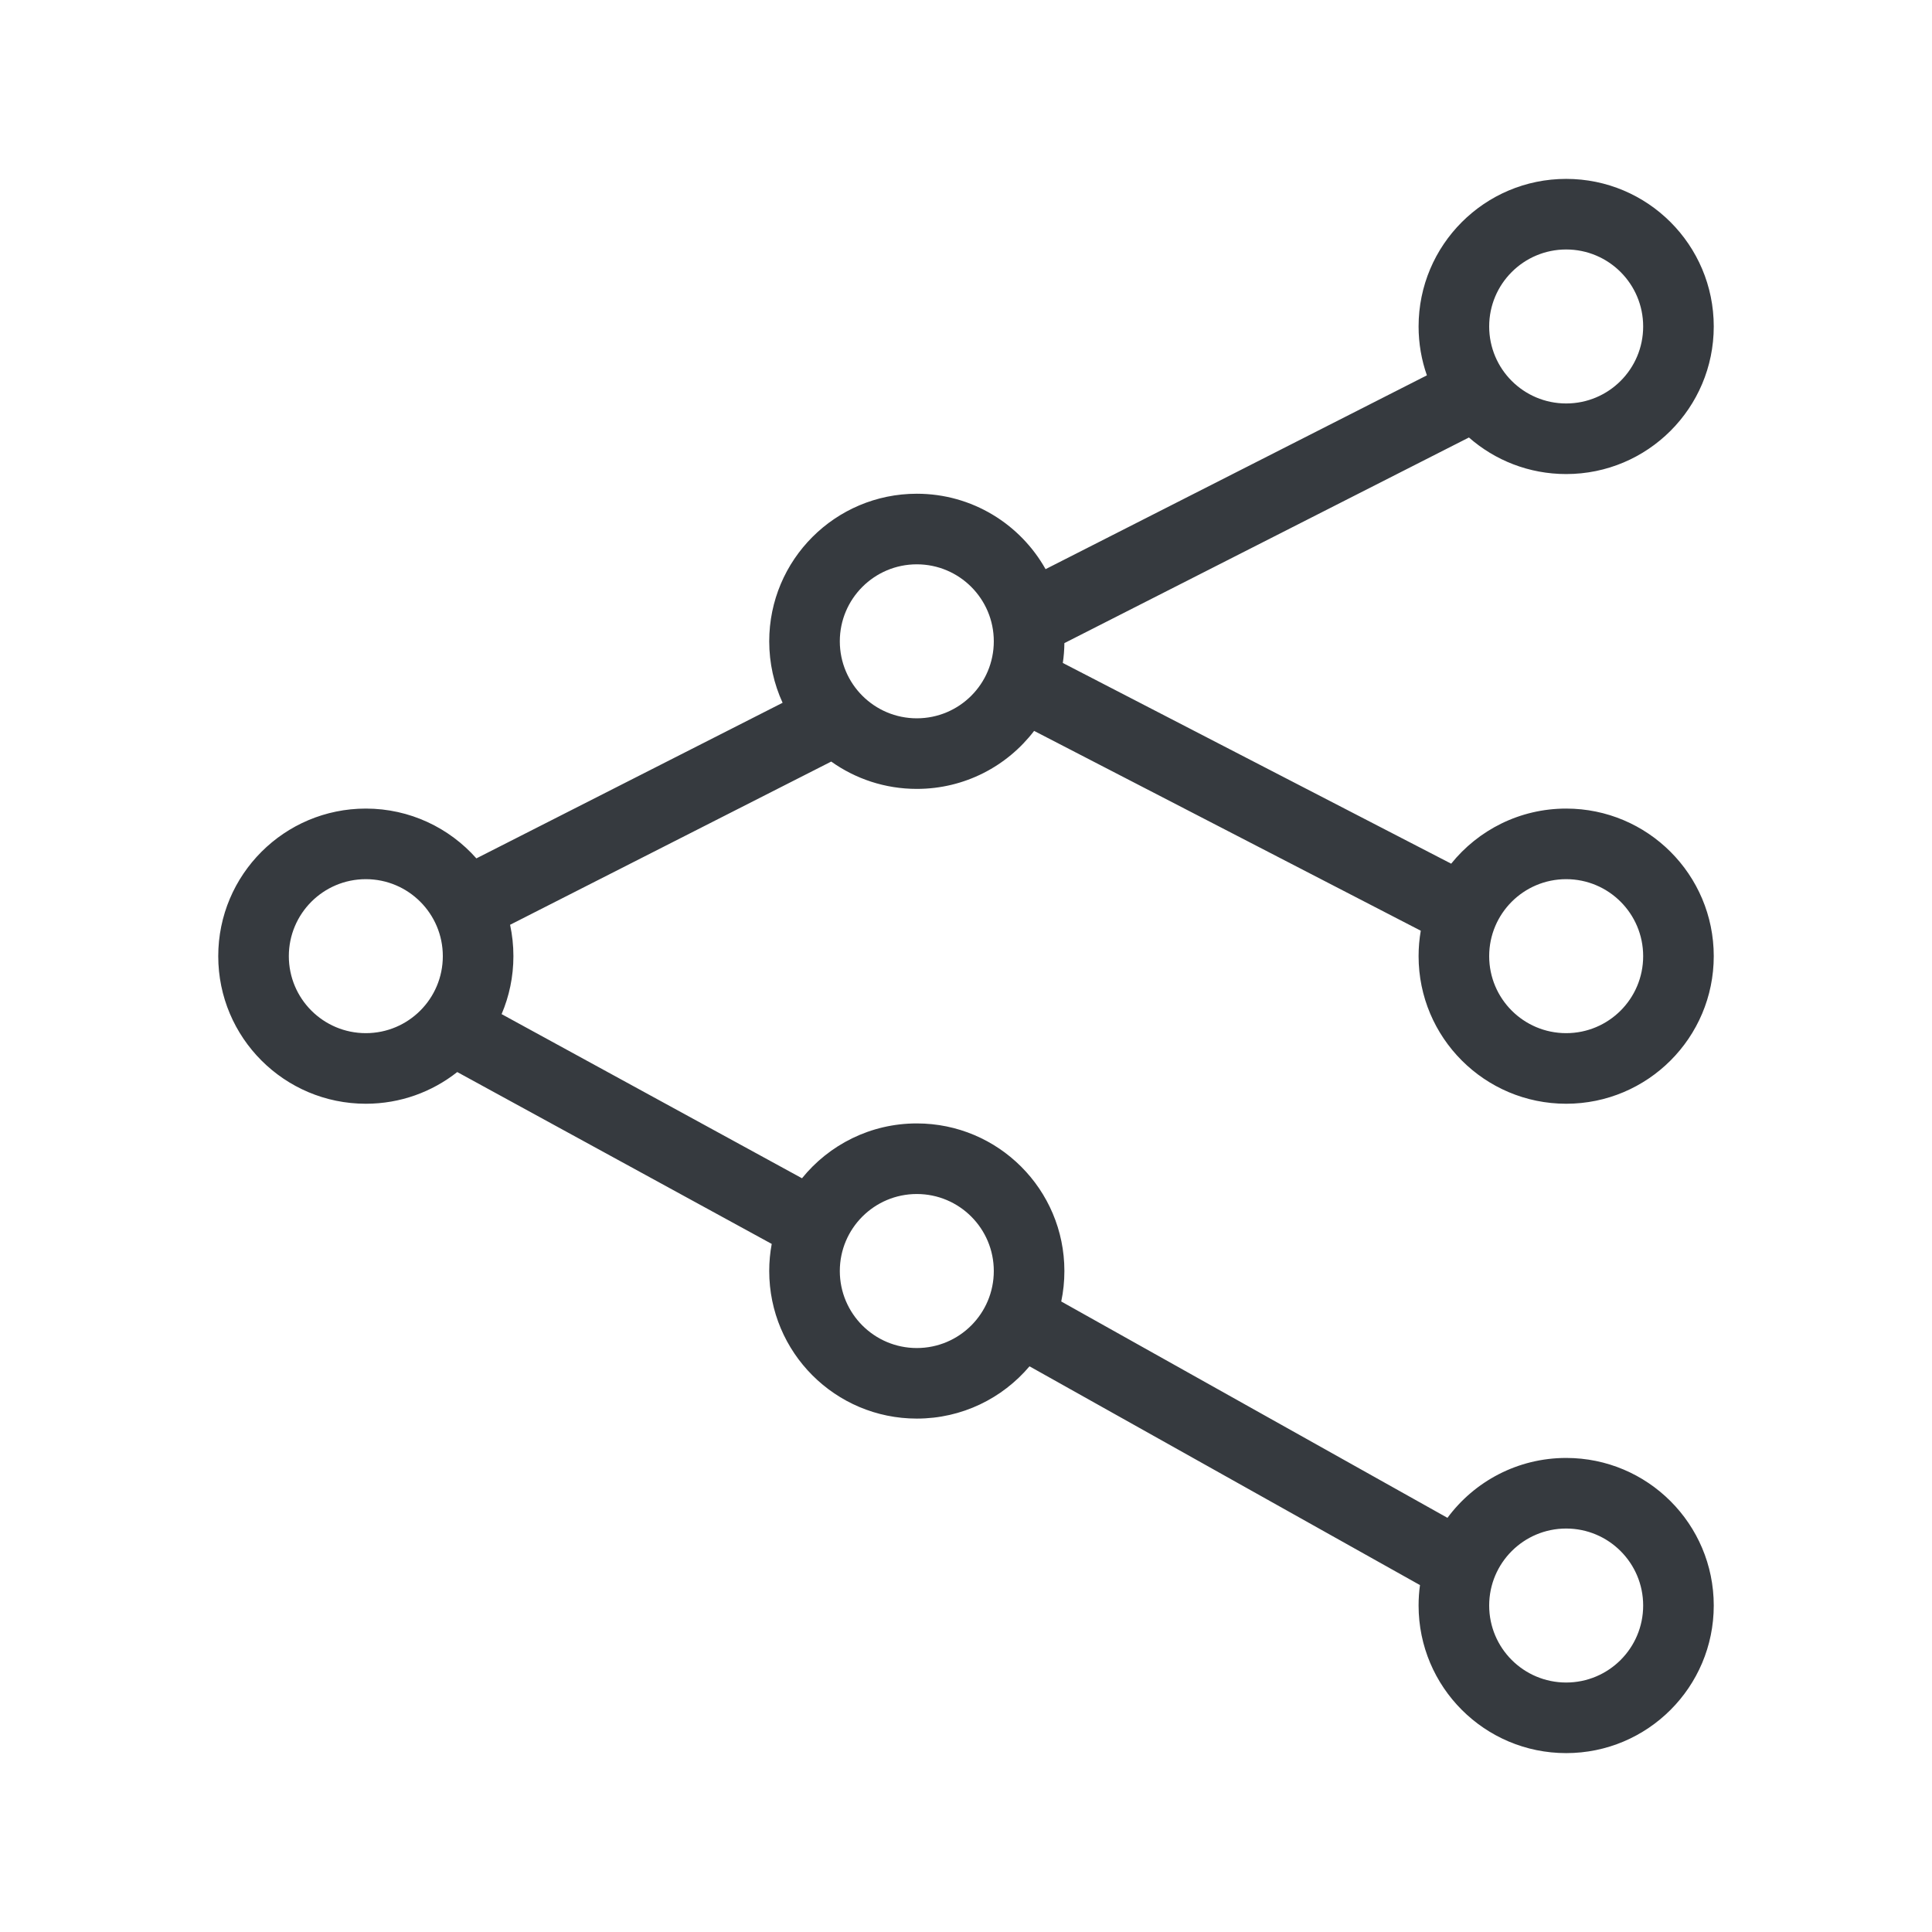 <svg width="54" height="54" viewBox="0 0 54 54" fill="none" xmlns="http://www.w3.org/2000/svg">
<path fill-rule="evenodd" clip-rule="evenodd" d="M43.775 6.973C42.586 6.973 41.623 7.937 41.623 9.125C41.623 10.314 42.586 11.277 43.775 11.277C44.964 11.277 45.927 10.314 45.927 9.125C45.927 7.937 44.964 6.973 43.775 6.973ZM39.65 9.125C39.65 6.847 41.497 5 43.775 5C46.053 5 47.9 6.847 47.9 9.125C47.9 11.403 46.053 13.25 43.775 13.25C42.734 13.25 41.783 12.865 41.057 12.228L29.75 17.975C29.748 18.163 29.733 18.349 29.706 18.53L40.561 24.14C41.317 23.201 42.476 22.6 43.775 22.6C46.053 22.6 47.9 24.447 47.9 26.725C47.9 29.003 46.053 30.85 43.775 30.85C41.497 30.85 39.65 29.003 39.65 26.725C39.65 26.483 39.671 26.245 39.711 26.014L28.904 20.429C28.15 21.415 26.962 22.05 25.625 22.05C24.734 22.05 23.908 21.767 23.233 21.286L14.257 25.848C14.318 26.131 14.35 26.424 14.35 26.725C14.35 27.3 14.232 27.848 14.02 28.345L22.416 32.933C23.172 31.998 24.329 31.4 25.625 31.4C27.903 31.4 29.75 33.247 29.75 35.525C29.75 35.817 29.72 36.102 29.662 36.377L40.457 42.424C41.208 41.409 42.415 40.75 43.775 40.75C46.053 40.75 47.9 42.597 47.9 44.875C47.9 47.153 46.053 49 43.775 49C41.497 49 39.65 47.153 39.65 44.875C39.65 44.681 39.663 44.491 39.689 44.304L28.775 38.189C28.018 39.083 26.888 39.65 25.625 39.65C23.347 39.65 21.5 37.803 21.5 35.525C21.5 35.267 21.524 35.013 21.57 34.768L12.78 29.964C12.077 30.519 11.19 30.85 10.225 30.85C7.947 30.85 6.1 29.003 6.1 26.725C6.1 24.447 7.947 22.6 10.225 22.6C11.455 22.6 12.559 23.139 13.315 23.992L21.874 19.643C21.634 19.12 21.5 18.538 21.5 17.925C21.5 15.647 23.347 13.8 25.625 13.8C27.171 13.8 28.517 14.65 29.224 15.908L39.882 10.491C39.732 10.064 39.65 9.604 39.65 9.125ZM25.625 15.773C24.437 15.773 23.473 16.737 23.473 17.925C23.473 19.114 24.437 20.077 25.625 20.077C26.814 20.077 27.777 19.114 27.777 17.925C27.777 16.737 26.814 15.773 25.625 15.773ZM8.073 26.725C8.073 25.537 9.036 24.573 10.225 24.573C11.414 24.573 12.377 25.537 12.377 26.725C12.377 27.914 11.414 28.877 10.225 28.877C9.036 28.877 8.073 27.914 8.073 26.725ZM25.625 33.373C24.437 33.373 23.473 34.337 23.473 35.525C23.473 36.714 24.437 37.678 25.625 37.678C26.814 37.678 27.777 36.714 27.777 35.525C27.777 34.337 26.814 33.373 25.625 33.373ZM41.623 26.725C41.623 25.537 42.586 24.573 43.775 24.573C44.964 24.573 45.927 25.537 45.927 26.725C45.927 27.914 44.964 28.877 43.775 28.877C42.586 28.877 41.623 27.914 41.623 26.725ZM43.775 42.723C42.586 42.723 41.623 43.687 41.623 44.875C41.623 46.064 42.586 47.027 43.775 47.027C44.964 47.027 45.927 46.064 45.927 44.875C45.927 43.687 44.964 42.723 43.775 42.723Z" fill="#363A3F"/>
</svg>

